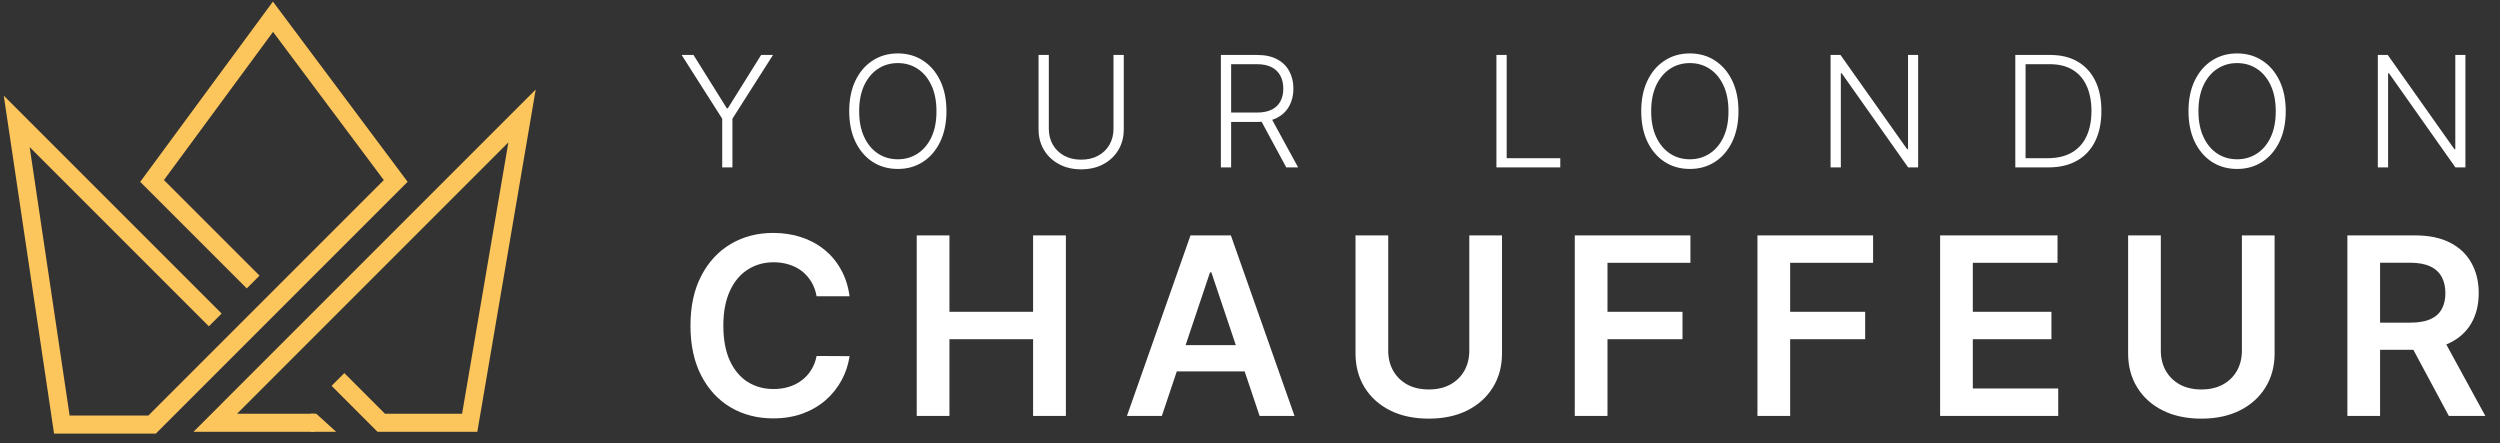 <svg width="299" height="53" viewBox="0 0 299 53" fill="none" xmlns="http://www.w3.org/2000/svg">
<rect x="0" y="0" width="299" height="53" fill="#333333" stroke="none"/>
<path d="M81.524 6.573H82.942L86.929 12.956H87.047L91.033 6.573H92.451L87.598 14.197V20.022H86.377V14.197L81.524 6.573ZM113.196 13.297C113.196 14.698 112.947 15.918 112.448 16.955C111.949 17.988 111.261 18.79 110.386 19.359C109.515 19.924 108.512 20.206 107.378 20.206C106.244 20.206 105.239 19.924 104.364 19.359C103.493 18.79 102.807 17.988 102.308 16.955C101.814 15.918 101.566 14.698 101.566 13.297C101.566 11.896 101.814 10.679 102.308 9.646C102.807 8.608 103.495 7.807 104.37 7.243C105.246 6.673 106.249 6.389 107.378 6.389C108.512 6.389 109.515 6.673 110.386 7.243C111.261 7.807 111.949 8.608 112.448 9.646C112.947 10.679 113.196 11.896 113.196 13.297ZM112.001 13.297C112.001 12.093 111.8 11.062 111.397 10.204C110.994 9.342 110.445 8.683 109.749 8.228C109.053 7.772 108.262 7.545 107.378 7.545C106.498 7.545 105.71 7.772 105.014 8.228C104.318 8.683 103.766 9.34 103.359 10.198C102.956 11.056 102.755 12.089 102.755 13.297C102.755 14.501 102.956 15.532 103.359 16.39C103.762 17.248 104.311 17.907 105.007 18.367C105.703 18.822 106.494 19.05 107.378 19.05C108.262 19.05 109.053 18.822 109.749 18.367C110.449 17.912 111.001 17.255 111.404 16.397C111.806 15.534 112.006 14.501 112.001 13.297ZM133.175 6.573H134.403V15.478C134.403 16.393 134.188 17.211 133.759 17.934C133.33 18.652 132.733 19.219 131.966 19.634C131.205 20.046 130.318 20.252 129.307 20.252C128.3 20.252 127.413 20.044 126.647 19.628C125.881 19.212 125.283 18.645 124.854 17.927C124.425 17.209 124.211 16.393 124.211 15.478V6.573H125.439V15.392C125.439 16.106 125.599 16.743 125.918 17.303C126.238 17.859 126.686 18.297 127.264 18.617C127.847 18.936 128.527 19.096 129.307 19.096C130.086 19.096 130.767 18.936 131.349 18.617C131.931 18.297 132.38 17.859 132.695 17.303C133.015 16.743 133.175 16.106 133.175 15.392V6.573ZM146.016 20.022V6.573H150.357C151.312 6.573 152.108 6.746 152.747 7.091C153.391 7.433 153.875 7.908 154.199 8.517C154.527 9.121 154.691 9.815 154.691 10.598C154.691 11.382 154.527 12.074 154.199 12.674C153.875 13.273 153.393 13.742 152.754 14.079C152.115 14.416 151.322 14.585 150.377 14.585H146.68V13.461H150.344C151.044 13.461 151.627 13.345 152.091 13.114C152.559 12.881 152.907 12.551 153.135 12.122C153.367 11.693 153.483 11.185 153.483 10.598C153.483 10.012 153.367 9.499 153.135 9.062C152.903 8.619 152.553 8.278 152.084 8.037C151.62 7.796 151.034 7.676 150.324 7.676H147.244V20.022H146.016ZM151.946 13.954L155.256 20.022H153.838L150.561 13.954H151.946ZM178.972 20.022V6.573H180.2V18.919H186.61V20.022H178.972ZM207.921 13.297C207.921 14.698 207.672 15.918 207.173 16.955C206.674 17.988 205.986 18.79 205.111 19.359C204.239 19.924 203.237 20.206 202.103 20.206C200.969 20.206 199.964 19.924 199.089 19.359C198.217 18.79 197.532 17.988 197.033 16.955C196.538 15.918 196.291 14.698 196.291 13.297C196.291 11.896 196.538 10.679 197.033 9.646C197.532 8.608 198.22 7.807 199.095 7.243C199.971 6.673 200.973 6.389 202.103 6.389C203.237 6.389 204.239 6.673 205.111 7.243C205.986 7.807 206.674 8.608 207.173 9.646C207.672 10.679 207.921 11.896 207.921 13.297ZM206.726 13.297C206.726 12.093 206.525 11.062 206.122 10.204C205.719 9.342 205.17 8.683 204.474 8.228C203.777 7.772 202.987 7.545 202.103 7.545C201.223 7.545 200.435 7.772 199.739 8.228C199.043 8.683 198.491 9.34 198.084 10.198C197.681 11.056 197.48 12.089 197.48 13.297C197.48 14.501 197.681 15.532 198.084 16.39C198.487 17.248 199.036 17.907 199.732 18.367C200.428 18.822 201.219 19.05 202.103 19.05C202.987 19.05 203.777 18.822 204.474 18.367C205.174 17.912 205.726 17.255 206.128 16.397C206.531 15.534 206.73 14.501 206.726 13.297ZM229.41 6.573V20.022H228.215L220.269 8.76H220.164V20.022H218.936V6.573H220.124L228.097 17.848H228.202V6.573H229.41ZM244.97 20.022H241.03V6.573H245.207C246.489 6.573 247.586 6.84 248.497 7.374C249.412 7.908 250.112 8.674 250.598 9.672C251.084 10.671 251.327 11.868 251.327 13.264C251.327 14.674 251.078 15.885 250.579 16.896C250.084 17.903 249.361 18.676 248.411 19.214C247.466 19.753 246.319 20.022 244.97 20.022ZM242.258 18.919H244.898C246.054 18.919 247.021 18.691 247.801 18.236C248.58 17.78 249.164 17.13 249.554 16.285C249.944 15.44 250.139 14.433 250.139 13.264C250.134 12.104 249.942 11.106 249.561 10.27C249.184 9.434 248.624 8.792 247.879 8.346C247.14 7.899 246.225 7.676 245.134 7.676H242.258V18.919ZM273.374 13.297C273.374 14.698 273.125 15.918 272.625 16.955C272.126 17.988 271.439 18.79 270.563 19.359C269.692 19.924 268.69 20.206 267.556 20.206C266.422 20.206 265.417 19.924 264.541 19.359C263.67 18.79 262.985 17.988 262.486 16.955C261.991 15.918 261.744 14.698 261.744 13.297C261.744 11.896 261.991 10.679 262.486 9.646C262.985 8.608 263.672 7.807 264.548 7.243C265.424 6.673 266.426 6.389 267.556 6.389C268.69 6.389 269.692 6.673 270.563 7.243C271.439 7.807 272.126 8.608 272.625 9.646C273.125 10.679 273.374 11.896 273.374 13.297ZM272.179 13.297C272.179 12.093 271.978 11.062 271.575 10.204C271.172 9.342 270.623 8.683 269.926 8.228C269.23 7.772 268.44 7.545 267.556 7.545C266.676 7.545 265.888 7.772 265.192 8.228C264.495 8.683 263.944 9.34 263.537 10.198C263.134 11.056 262.933 12.089 262.933 13.297C262.933 14.501 263.134 15.532 263.537 16.39C263.939 17.248 264.489 17.907 265.185 18.367C265.881 18.822 266.671 19.05 267.556 19.05C268.44 19.05 269.23 18.822 269.926 18.367C270.627 17.912 271.179 17.255 271.581 16.397C271.984 15.534 272.183 14.501 272.179 13.297ZM294.863 6.573V20.022H293.668L285.721 8.76H285.616V20.022H284.388V6.573H285.577L293.549 17.848H293.654V6.573H294.863Z" fill="white"/>
<path d="M101.608 35.437H97.665C97.553 34.791 97.345 34.218 97.043 33.719C96.741 33.213 96.365 32.784 95.915 32.433C95.465 32.082 94.952 31.818 94.376 31.642C93.807 31.46 93.192 31.368 92.531 31.368C91.358 31.368 90.317 31.663 89.411 32.254C88.504 32.837 87.794 33.694 87.281 34.826C86.768 35.95 86.512 37.324 86.512 38.948C86.512 40.599 86.768 41.991 87.281 43.122C87.802 44.247 88.511 45.097 89.411 45.673C90.317 46.243 91.354 46.527 92.521 46.527C93.167 46.527 93.772 46.443 94.334 46.274C94.903 46.099 95.413 45.842 95.862 45.505C96.319 45.167 96.702 44.753 97.012 44.261C97.328 43.769 97.546 43.207 97.665 42.574L101.608 42.595C101.46 43.621 101.14 44.584 100.648 45.484C100.164 46.383 99.528 47.178 98.74 47.866C97.953 48.548 97.033 49.082 95.978 49.469C94.924 49.848 93.754 50.038 92.468 50.038C90.57 50.038 88.877 49.599 87.387 48.72C85.897 47.842 84.723 46.573 83.866 44.914C83.008 43.256 82.58 41.267 82.58 38.948C82.58 36.622 83.012 34.633 83.876 32.981C84.741 31.323 85.918 30.054 87.408 29.176C88.898 28.297 90.585 27.858 92.468 27.858C93.67 27.858 94.787 28.026 95.82 28.364C96.853 28.701 97.774 29.197 98.582 29.85C99.391 30.497 100.055 31.291 100.575 32.233C101.102 33.167 101.446 34.236 101.608 35.437ZM109.642 49.743V28.153H113.553V37.293H123.557V28.153H127.479V49.743H123.557V40.571H113.553V49.743H109.642ZM138.958 49.743H134.783L142.384 28.153H147.212L154.823 49.743H150.649L144.882 32.581H144.714L138.958 49.743ZM139.095 41.278H150.48V44.419H139.095V41.278ZM175.729 28.153H179.64V42.258C179.64 43.804 179.275 45.164 178.544 46.338C177.82 47.511 176.801 48.428 175.487 49.089C174.173 49.743 172.637 50.069 170.88 50.069C169.116 50.069 167.577 49.743 166.263 49.089C164.949 48.428 163.93 47.511 163.206 46.338C162.482 45.164 162.12 43.804 162.12 42.258V28.153H166.031V41.931C166.031 42.831 166.228 43.632 166.621 44.335C167.022 45.038 167.584 45.589 168.308 45.99C169.032 46.383 169.889 46.58 170.88 46.58C171.871 46.58 172.728 46.383 173.452 45.99C174.183 45.589 174.745 45.038 175.139 44.335C175.533 43.632 175.729 42.831 175.729 41.931V28.153ZM188.344 49.743V28.153H202.175V31.431H192.255V37.293H201.226V40.571H192.255V49.743H188.344ZM210.191 49.743V28.153H224.022V31.431H214.102V37.293H223.073V40.571H214.102V49.743H210.191ZM232.038 49.743V28.153H246.08V31.431H235.949V37.293H245.352V40.571H235.949V46.464H246.164V49.743H232.038ZM268.132 28.153H272.043V42.258C272.043 43.804 271.678 45.164 270.947 46.338C270.223 47.511 269.204 48.428 267.89 49.089C266.575 49.743 265.04 50.069 263.283 50.069C261.519 50.069 259.98 49.743 258.666 49.089C257.351 48.428 256.332 47.511 255.608 46.338C254.885 45.164 254.523 43.804 254.523 42.258V28.153H258.434V41.931C258.434 42.831 258.63 43.632 259.024 44.335C259.425 45.038 259.987 45.589 260.711 45.99C261.435 46.383 262.292 46.58 263.283 46.58C264.274 46.58 265.131 46.383 265.855 45.99C266.586 45.589 267.148 45.038 267.542 44.335C267.935 43.632 268.132 42.831 268.132 41.931V28.153ZM280.747 49.743V28.153H288.843C290.502 28.153 291.893 28.441 293.018 29.017C294.149 29.594 295.003 30.402 295.579 31.442C296.163 32.475 296.454 33.681 296.454 35.058C296.454 36.442 296.159 37.644 295.569 38.663C294.985 39.675 294.125 40.459 292.986 41.014C291.847 41.562 290.449 41.836 288.79 41.836H283.024V38.589H288.263C289.233 38.589 290.027 38.456 290.646 38.189C291.264 37.915 291.721 37.518 292.016 36.998C292.318 36.471 292.469 35.824 292.469 35.058C292.469 34.292 292.318 33.638 292.016 33.097C291.714 32.549 291.254 32.134 290.635 31.853C290.017 31.565 289.219 31.421 288.242 31.421H284.658V49.743H280.747ZM291.9 39.96L297.245 49.743H292.881L287.631 39.96H291.9Z" fill="white"/>
<path d="M25.743 38.262L2 14.519L7.396 50.781H18.188L47.327 21.642L32.65 2L18.188 21.642L30.275 33.729" stroke="#FDC65C" stroke-width="2.158"/>
<path d="M37.614 50.565H25.743L62.436 13.871L56.176 50.565H45.6L40.42 45.384" stroke="#FDC65C" stroke-width="2.158"/>
<path d="M37.83 49.486L40.204 51.644H37.183V49.486H37.83Z" fill="#FDC65C"/>
</svg>
